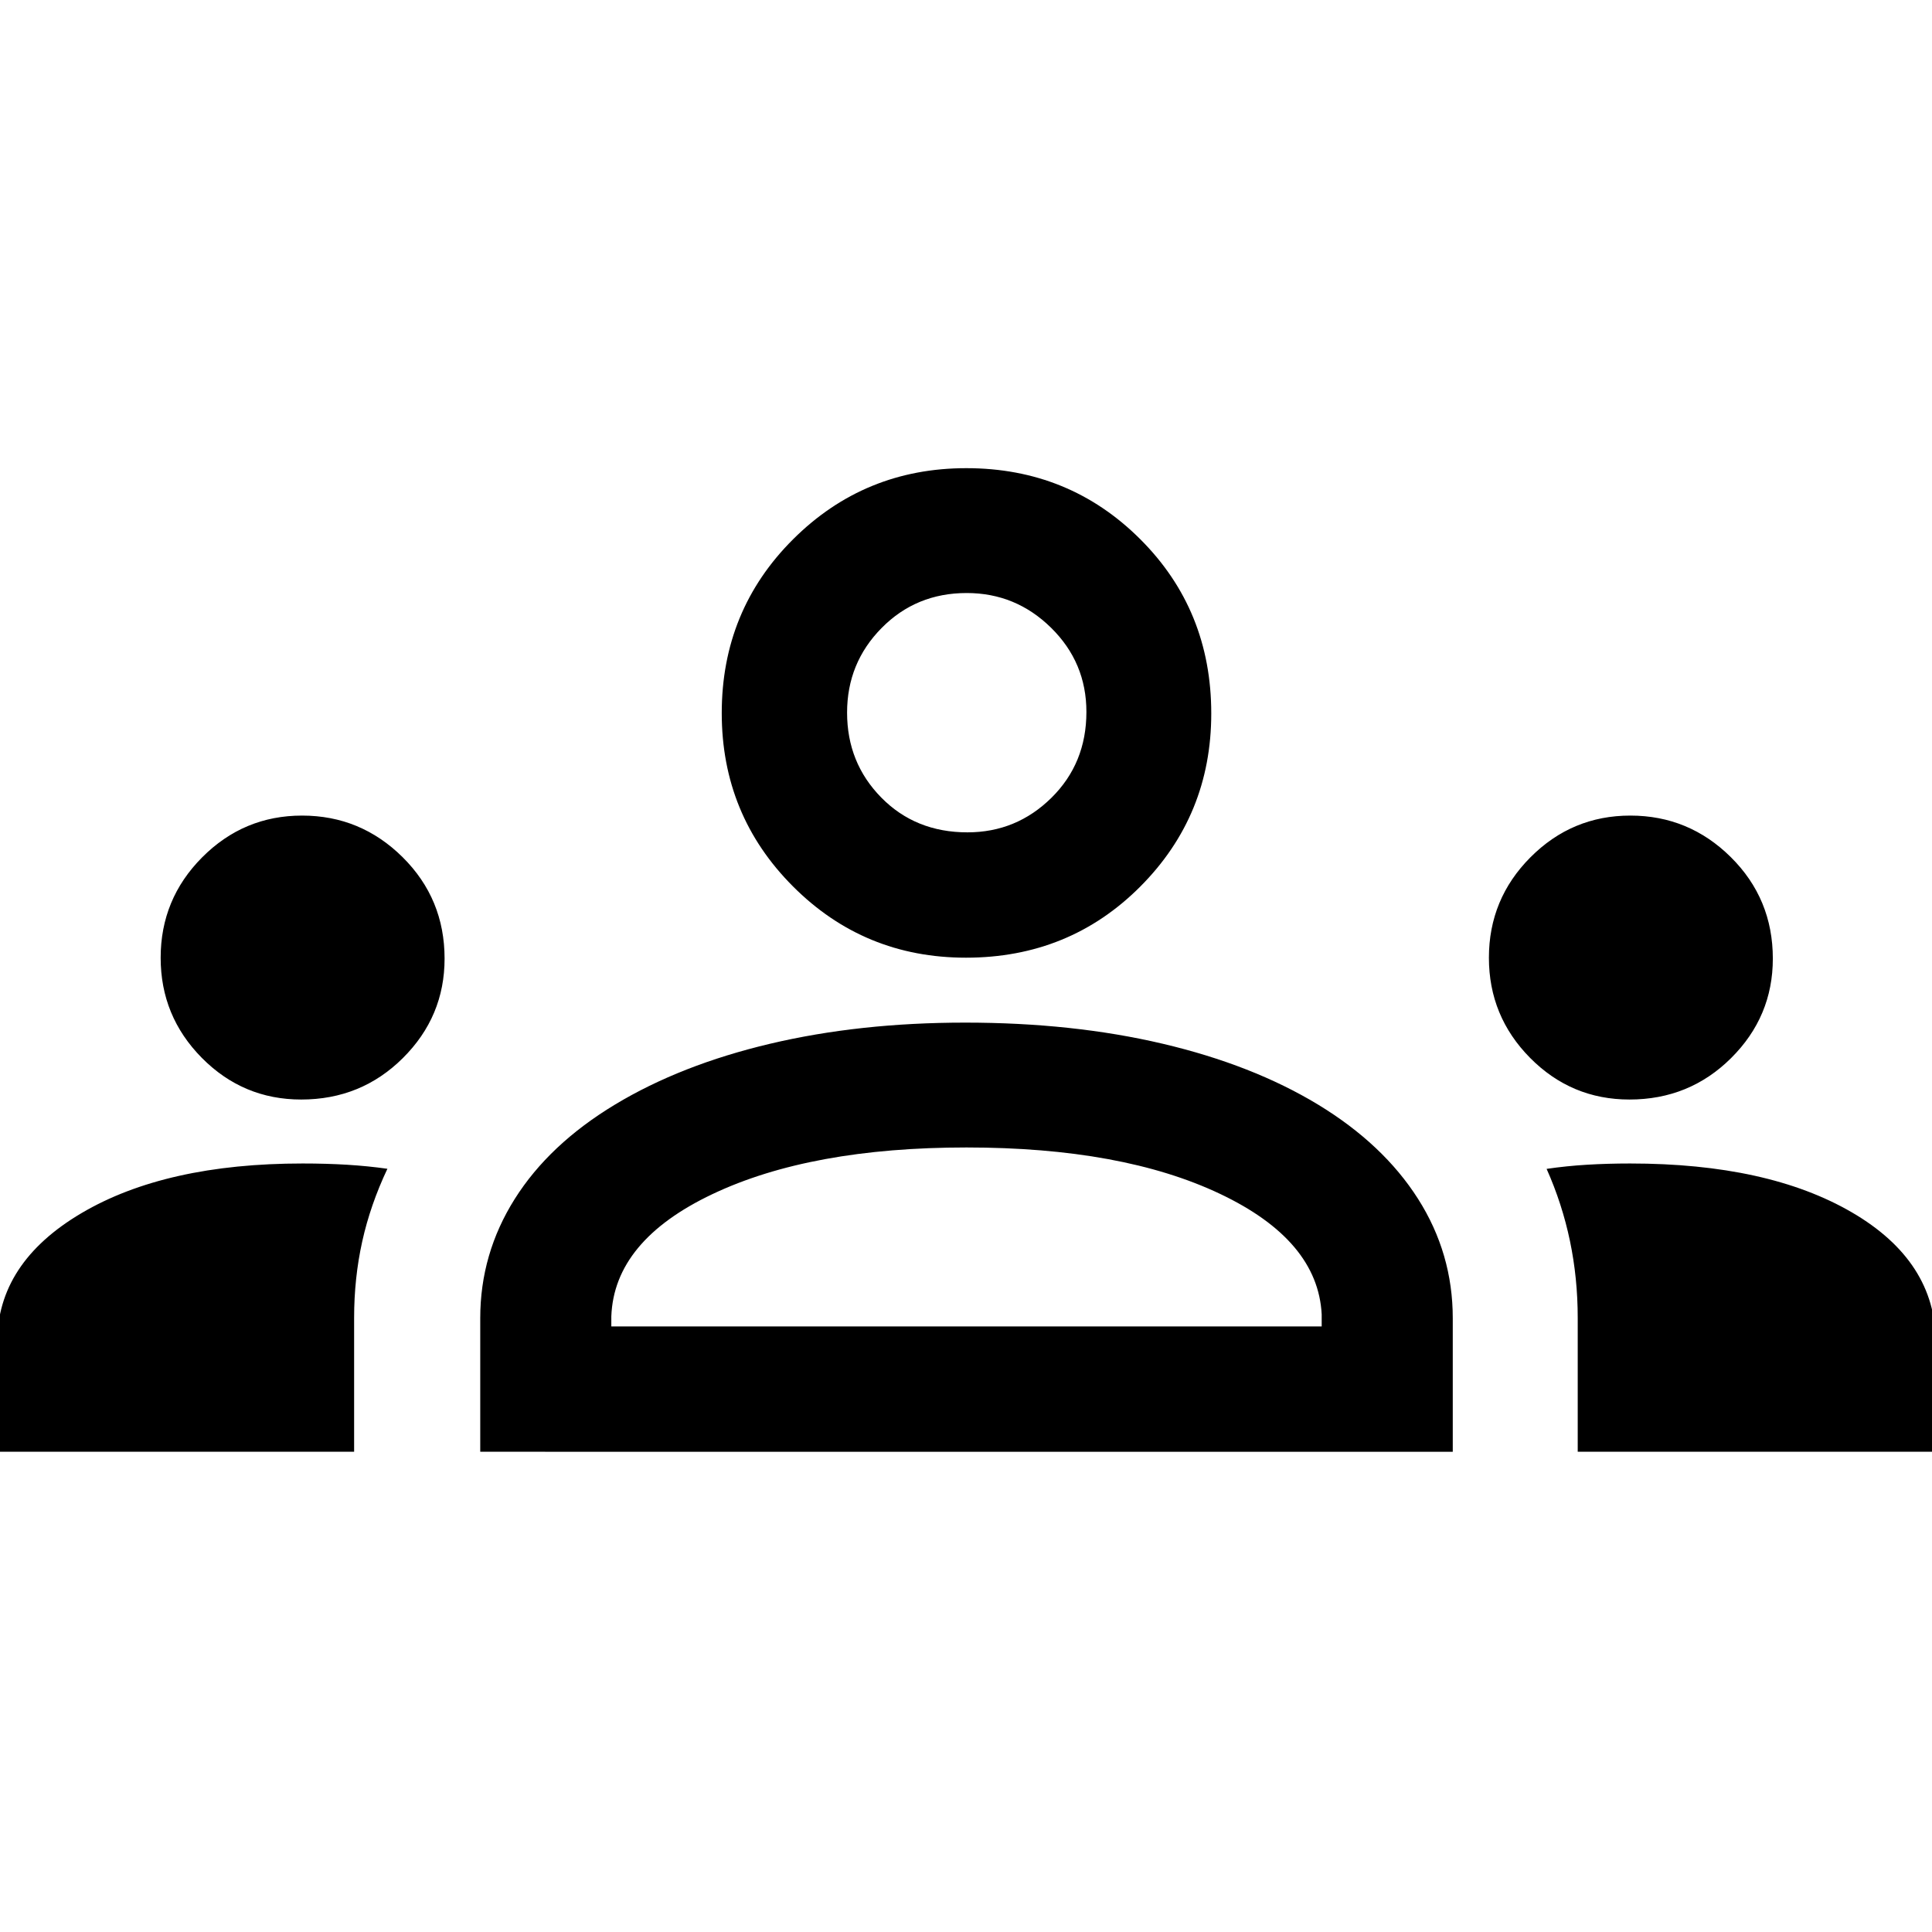 <svg xmlns="http://www.w3.org/2000/svg" height="48" viewBox="0 -960 960 960" width="48"><path d="M-1.37-238.63v-54.47q0-39.4 41.84-64.09 41.83-24.68 109.91-24.68 11.84 0 22.15.63 10.32.63 19.97 2-8.48 17.94-12.51 36.12-4.03 18.18-4.03 37.93v66.56H-1.37Zm240 0v-66.39q0-31.99 17.12-59.19t49.85-46.94q32.73-19.74 77.1-30.23 44.38-10.49 96.89-10.49 53.52 0 98.12 10.49 44.61 10.49 77.2 30.23 32.48 19.74 49.72 46.87 17.24 27.13 17.24 59.28v66.37H238.63Zm545.33 0v-66.54q0-19.74-3.86-38.2-3.86-18.47-11.6-35.82 9.8-1.44 20.06-2.06 10.26-.62 21.44-.62 68.48 0 110.18 24.28 41.69 24.29 41.69 64.61v54.35H783.96Zm-480.2-62.28h352.98v-6q-1.91-36.81-50.5-59.86-48.59-23.06-125.99-23.06-77.4 0-126.24 23.18-48.84 23.17-50.25 60.74v5ZM149.68-413.65q-28.9 0-49.38-20.69-20.47-20.7-20.47-49.75 0-29.19 20.64-49.92t49.63-20.73q29.12 0 49.97 20.68 20.84 20.68 20.84 50.38 0 28.83-20.73 49.43t-50.5 20.6Zm660 0q-28.9 0-49.38-20.69-20.47-20.7-20.47-49.75 0-29.19 20.64-49.92t49.63-20.73q29.12 0 49.97 20.68 20.84 20.68 20.84 50.38 0 28.83-20.73 49.43t-50.5 20.6Zm-329.71-70.48q-50.6 0-85.97-35.45t-35.37-86.09q0-51.03 35.45-86.36 35.45-35.34 86.09-35.34 51.03 0 86.36 35.24 35.34 35.25 35.34 86.66 0 50.6-35.24 85.97-35.25 35.37-86.66 35.37Zm.75-62.28q24.32 0 41.71-17.15 17.4-17.15 17.4-42.69 0-24.53-17.54-41.8-17.54-17.28-41.94-17.28-25.13 0-42.28 17.38-17.16 17.37-17.16 42.05 0 24.94 17.01 42.22 17 17.27 42.8 17.27Zm-.72 245.5Zm0-304.59Z"/></svg>